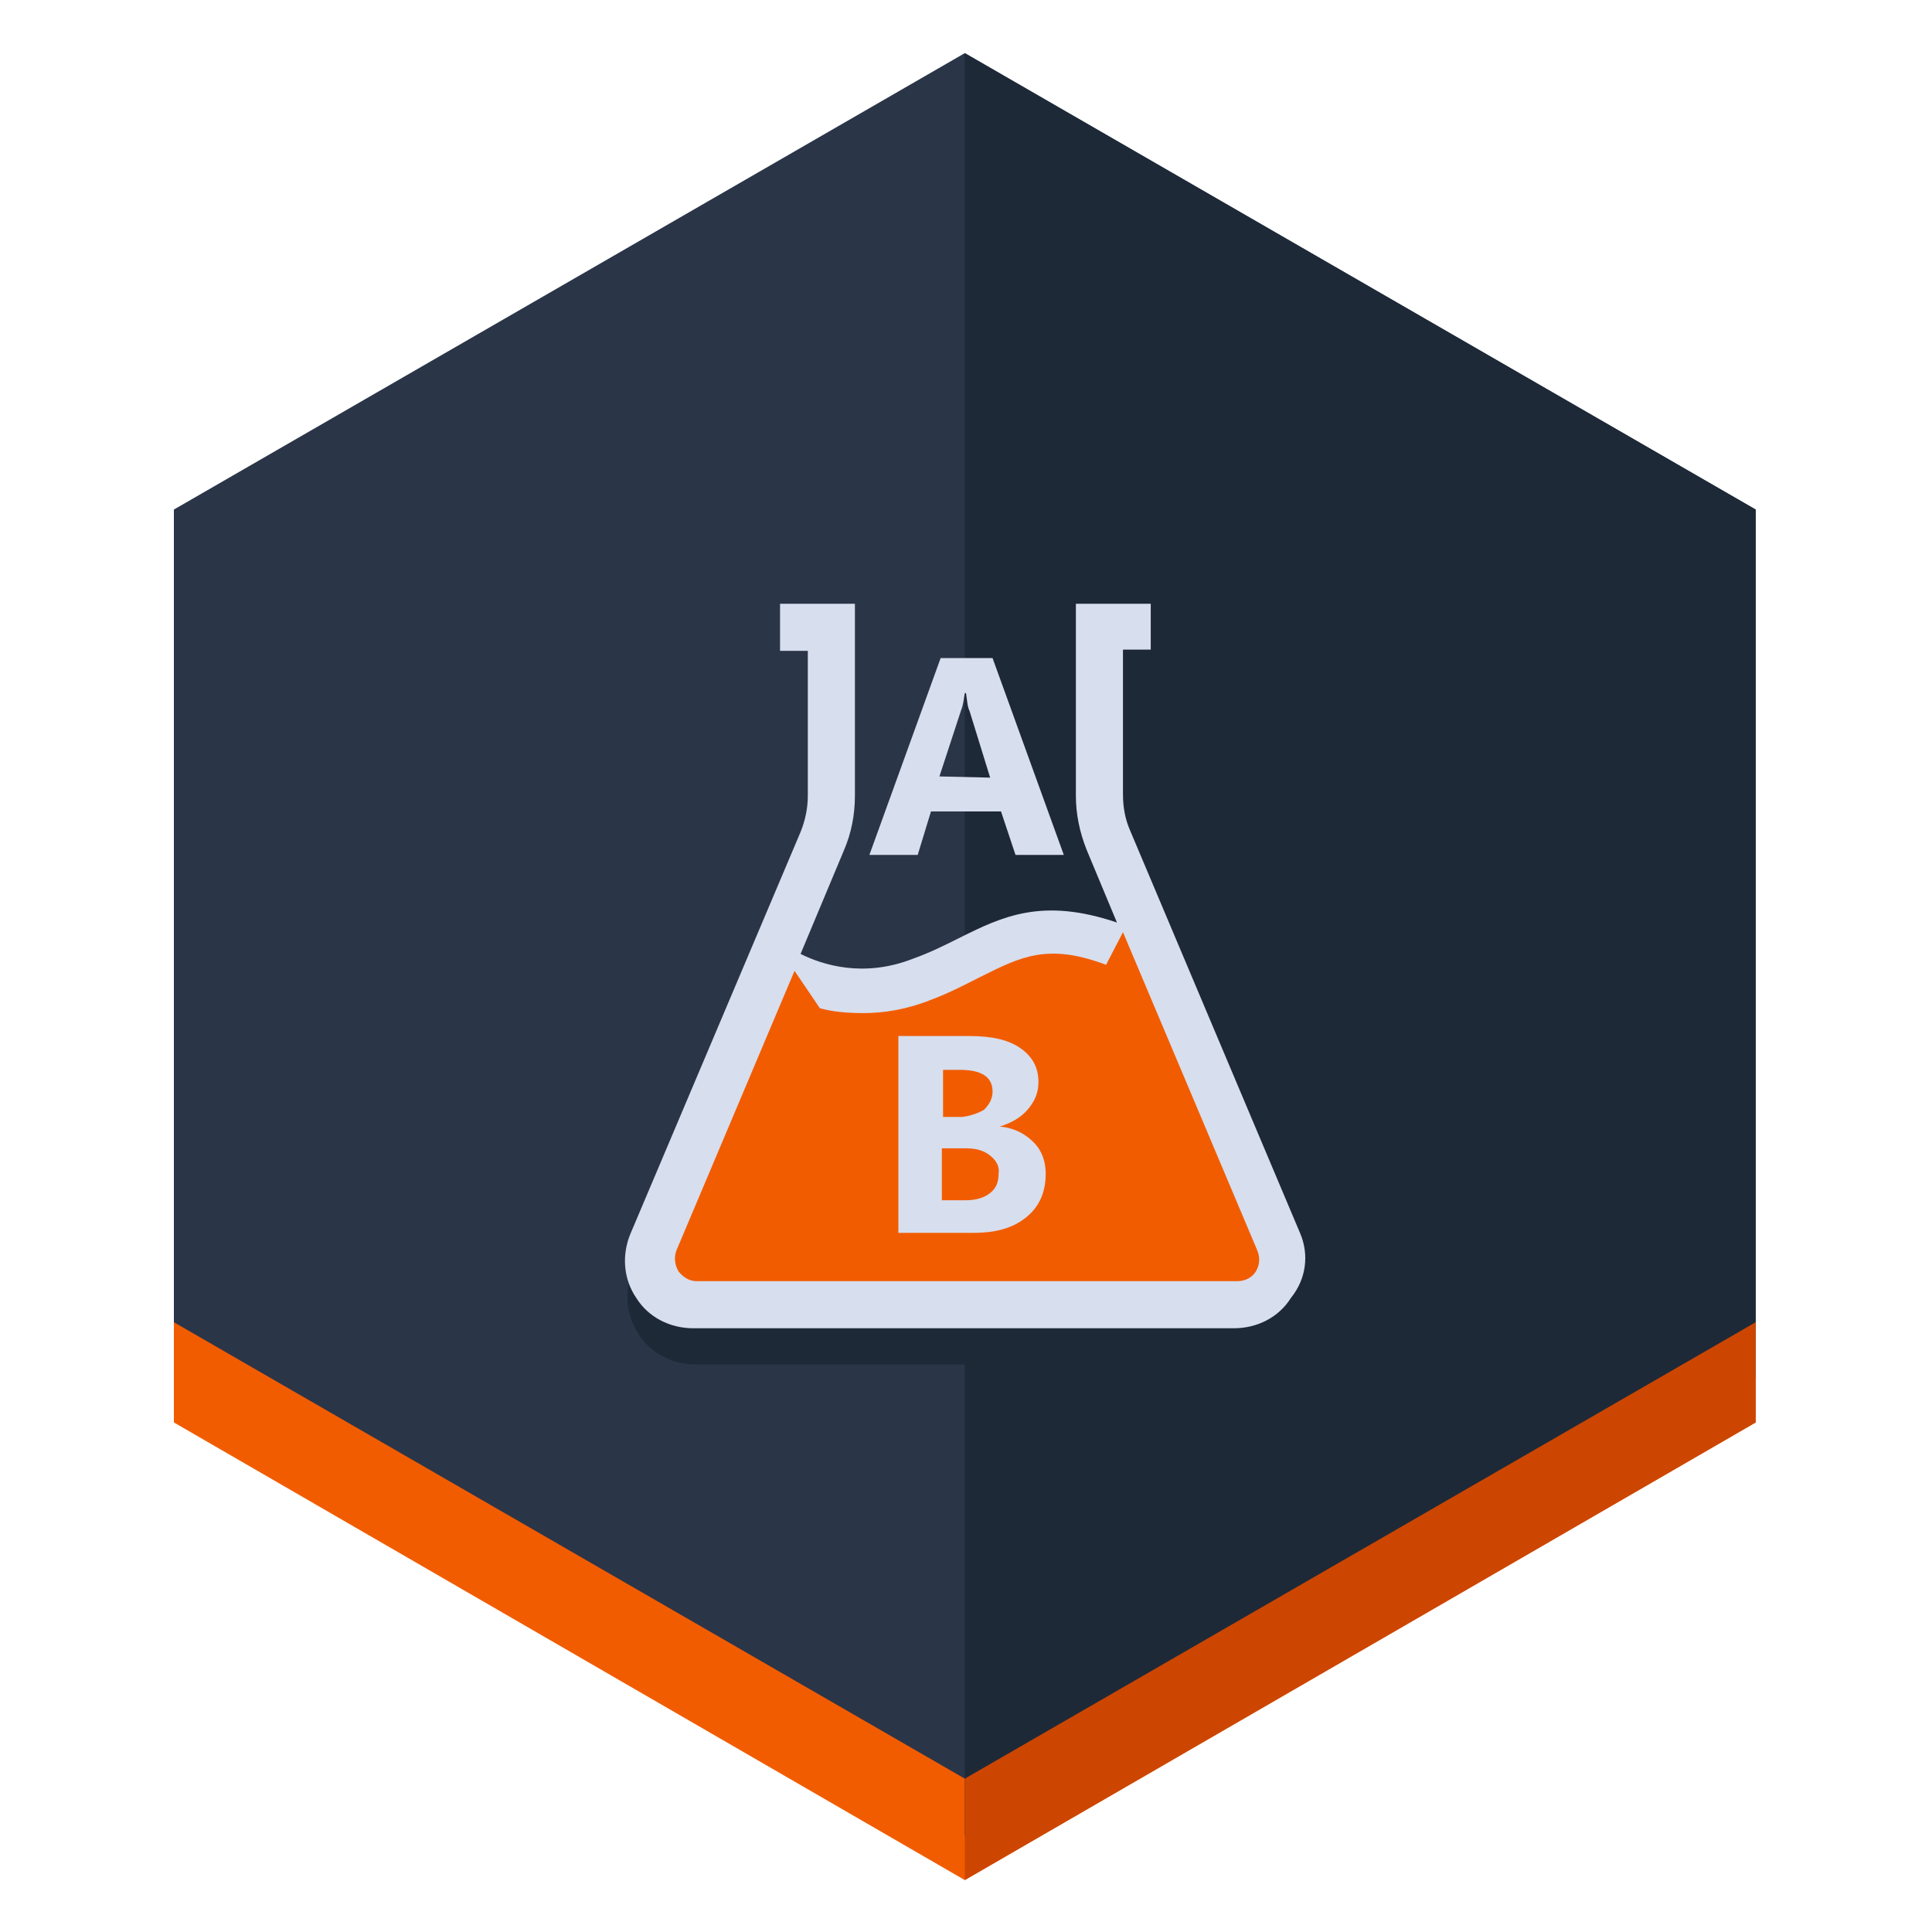 <?xml version="1.0" encoding="utf-8"?>
<!-- Generator: Adobe Illustrator 21.1.0, SVG Export Plug-In . SVG Version: 6.00 Build 0)  -->
<svg version="1.1" id="Layer_1" xmlns="http://www.w3.org/2000/svg" xmlns:xlink="http://www.w3.org/1999/xlink" x="0px" y="0px"
	 viewBox="0 0 160 160" style="enable-background:new 0 0 160 160;" xml:space="preserve">
<style type="text/css">
	.st0{fill:#2A3548;}
	.st1{fill:#F25C00;}
	.st2{fill:#1E2937;}
	.st3{fill:#CC4602;}
	.st4{fill:#D7DEED;}
</style>
<g>
	<g>
		<polygon class="st0" points="145.4,114.1 145.4,42.2 79.9,4.4 14.4,42.2 14.4,114.1 79.9,152 		"/>
		<polygon class="st1" points="14.4,109.5 79.9,147.3 145.4,109.5 145.4,117.8 79.9,155.7 14.4,117.8 		"/>
		<polygon class="st2" points="145.4,114.1 145.4,42.2 79.9,4.4 79.9,152 		"/>
		<polygon class="st3" points="145.4,117.8 145.4,109.5 79.9,147.3 79.9,155.7 		"/>
	</g>
</g>
<g>
	<path class="st2" d="M52.4,105.2c-0.7,1.7-0.6,3.7,0.5,5.3c1,1.6,2.8,2.5,4.7,2.5h44.8c1.9,0,3.7-0.9,4.7-2.5s1.2-3.6,0.5-5.3
		l-3.8-6.5H56.4L52.4,105.2z"/>
</g>
<polygon class="st4" points="72.9,85.3 72.3,103.7 90.8,103.2 86.6,82.9 "/>
<g>
	<path class="st4" d="M82.2,54.5h-4.3L72,70.8h4l1.1-3.6h5.8l1.2,3.6h4L82.2,54.5z M77.8,64.3l1.8-5.5c0.2-0.5,0.2-0.9,0.3-1.4H80
		c0.1,0.6,0.1,1.1,0.3,1.5l1.7,5.5L77.8,64.3L77.8,64.3z"/>
	<g>
		<path class="st1" d="M82,95.7c-0.5-0.4-1.1-0.6-2-0.6h-2v4.3h2c0.8,0,1.5-0.2,2-0.6s0.7-0.9,0.7-1.6C82.8,96.6,82.5,96.1,82,95.7z
			"/>
		<path class="st1" d="M81.5,91.9c0.4-0.4,0.7-0.9,0.7-1.5c0-1.2-0.9-1.8-2.7-1.8h-1.4v3.9h1.6C80.4,92.4,81,92.2,81.5,91.9z"/>
		<path class="st1" d="M104.6,103.9L95,81.2l-1.8-4.9c0,0-1.3,2.5-1.8,2.4c-4.6-1.5-6.7-0.4-10.1,1.2c-1.2,0.6-2.5,1.3-4.2,1.9
			c-2,0.8-4,1.1-5.7,1.1c-1.1,0-2.1-0.1-3.2-0.3l-2.7-2.9l-1,2.7l-9,21.5c-0.2,0.6-0.2,1.2,0.2,1.7c0.3,0.5,0.9,0.8,1.5,0.8h45.7
			c0.6,0,1.1-0.3,1.5-0.8C104.8,105.1,104.9,104.4,104.6,103.9z M85,100.8c-1.1,0.9-2.5,1.3-4.4,1.3h-6.2V85.8h5.9
			c1.8,0,3.2,0.3,4.2,1s1.5,1.6,1.5,2.8c0,0.9-0.3,1.6-0.9,2.3c-0.6,0.7-1.4,1.1-2.3,1.4l0,0c1.2,0.1,2.1,0.6,2.8,1.3
			c0.7,0.7,1,1.6,1,2.6C86.6,98.7,86.1,99.9,85,100.8z"/>
	</g>
</g>
<g>
	<path class="st4" d="M107.7,102.2L93.6,68.8c-0.4-0.9-0.6-1.9-0.6-3v-12h2.3V50h-6.2v15.9c0,1.5,0.3,3,0.9,4.5l2.5,6
		c-6.2-2.1-9.5-0.5-13.1,1.3c-1.2,0.6-2.4,1.2-3.8,1.7c-4.1,1.6-7.5,0.5-9.3-0.4l3.6-8.6c0.6-1.4,0.9-2.9,0.9-4.5V50h-6.2v3.9h2.3
		v12c0,1-0.2,2-0.6,3l-14.1,33.3c-0.7,1.7-0.6,3.7,0.5,5.3c1,1.6,2.8,2.5,4.7,2.5h44.8c1.9,0,3.7-0.9,4.7-2.5
		C108.2,105.9,108.4,103.9,107.7,102.2z M104,105.3c-0.3,0.5-0.9,0.8-1.5,0.8H57.7c-0.6,0-1.1-0.3-1.5-0.8c-0.3-0.5-0.4-1.1-0.2-1.7
		l9.8-23.2l2.1,3.1c1.1,0.3,2.3,0.4,3.6,0.4c1.7,0,3.6-0.3,5.6-1.1c1.6-0.6,2.9-1.3,4.1-1.9c3.4-1.7,5.6-2.8,10.4-1l1.4-2.7
		l11.1,26.3C104.4,104.2,104.3,104.8,104,105.3z"/>
</g>
</svg>
